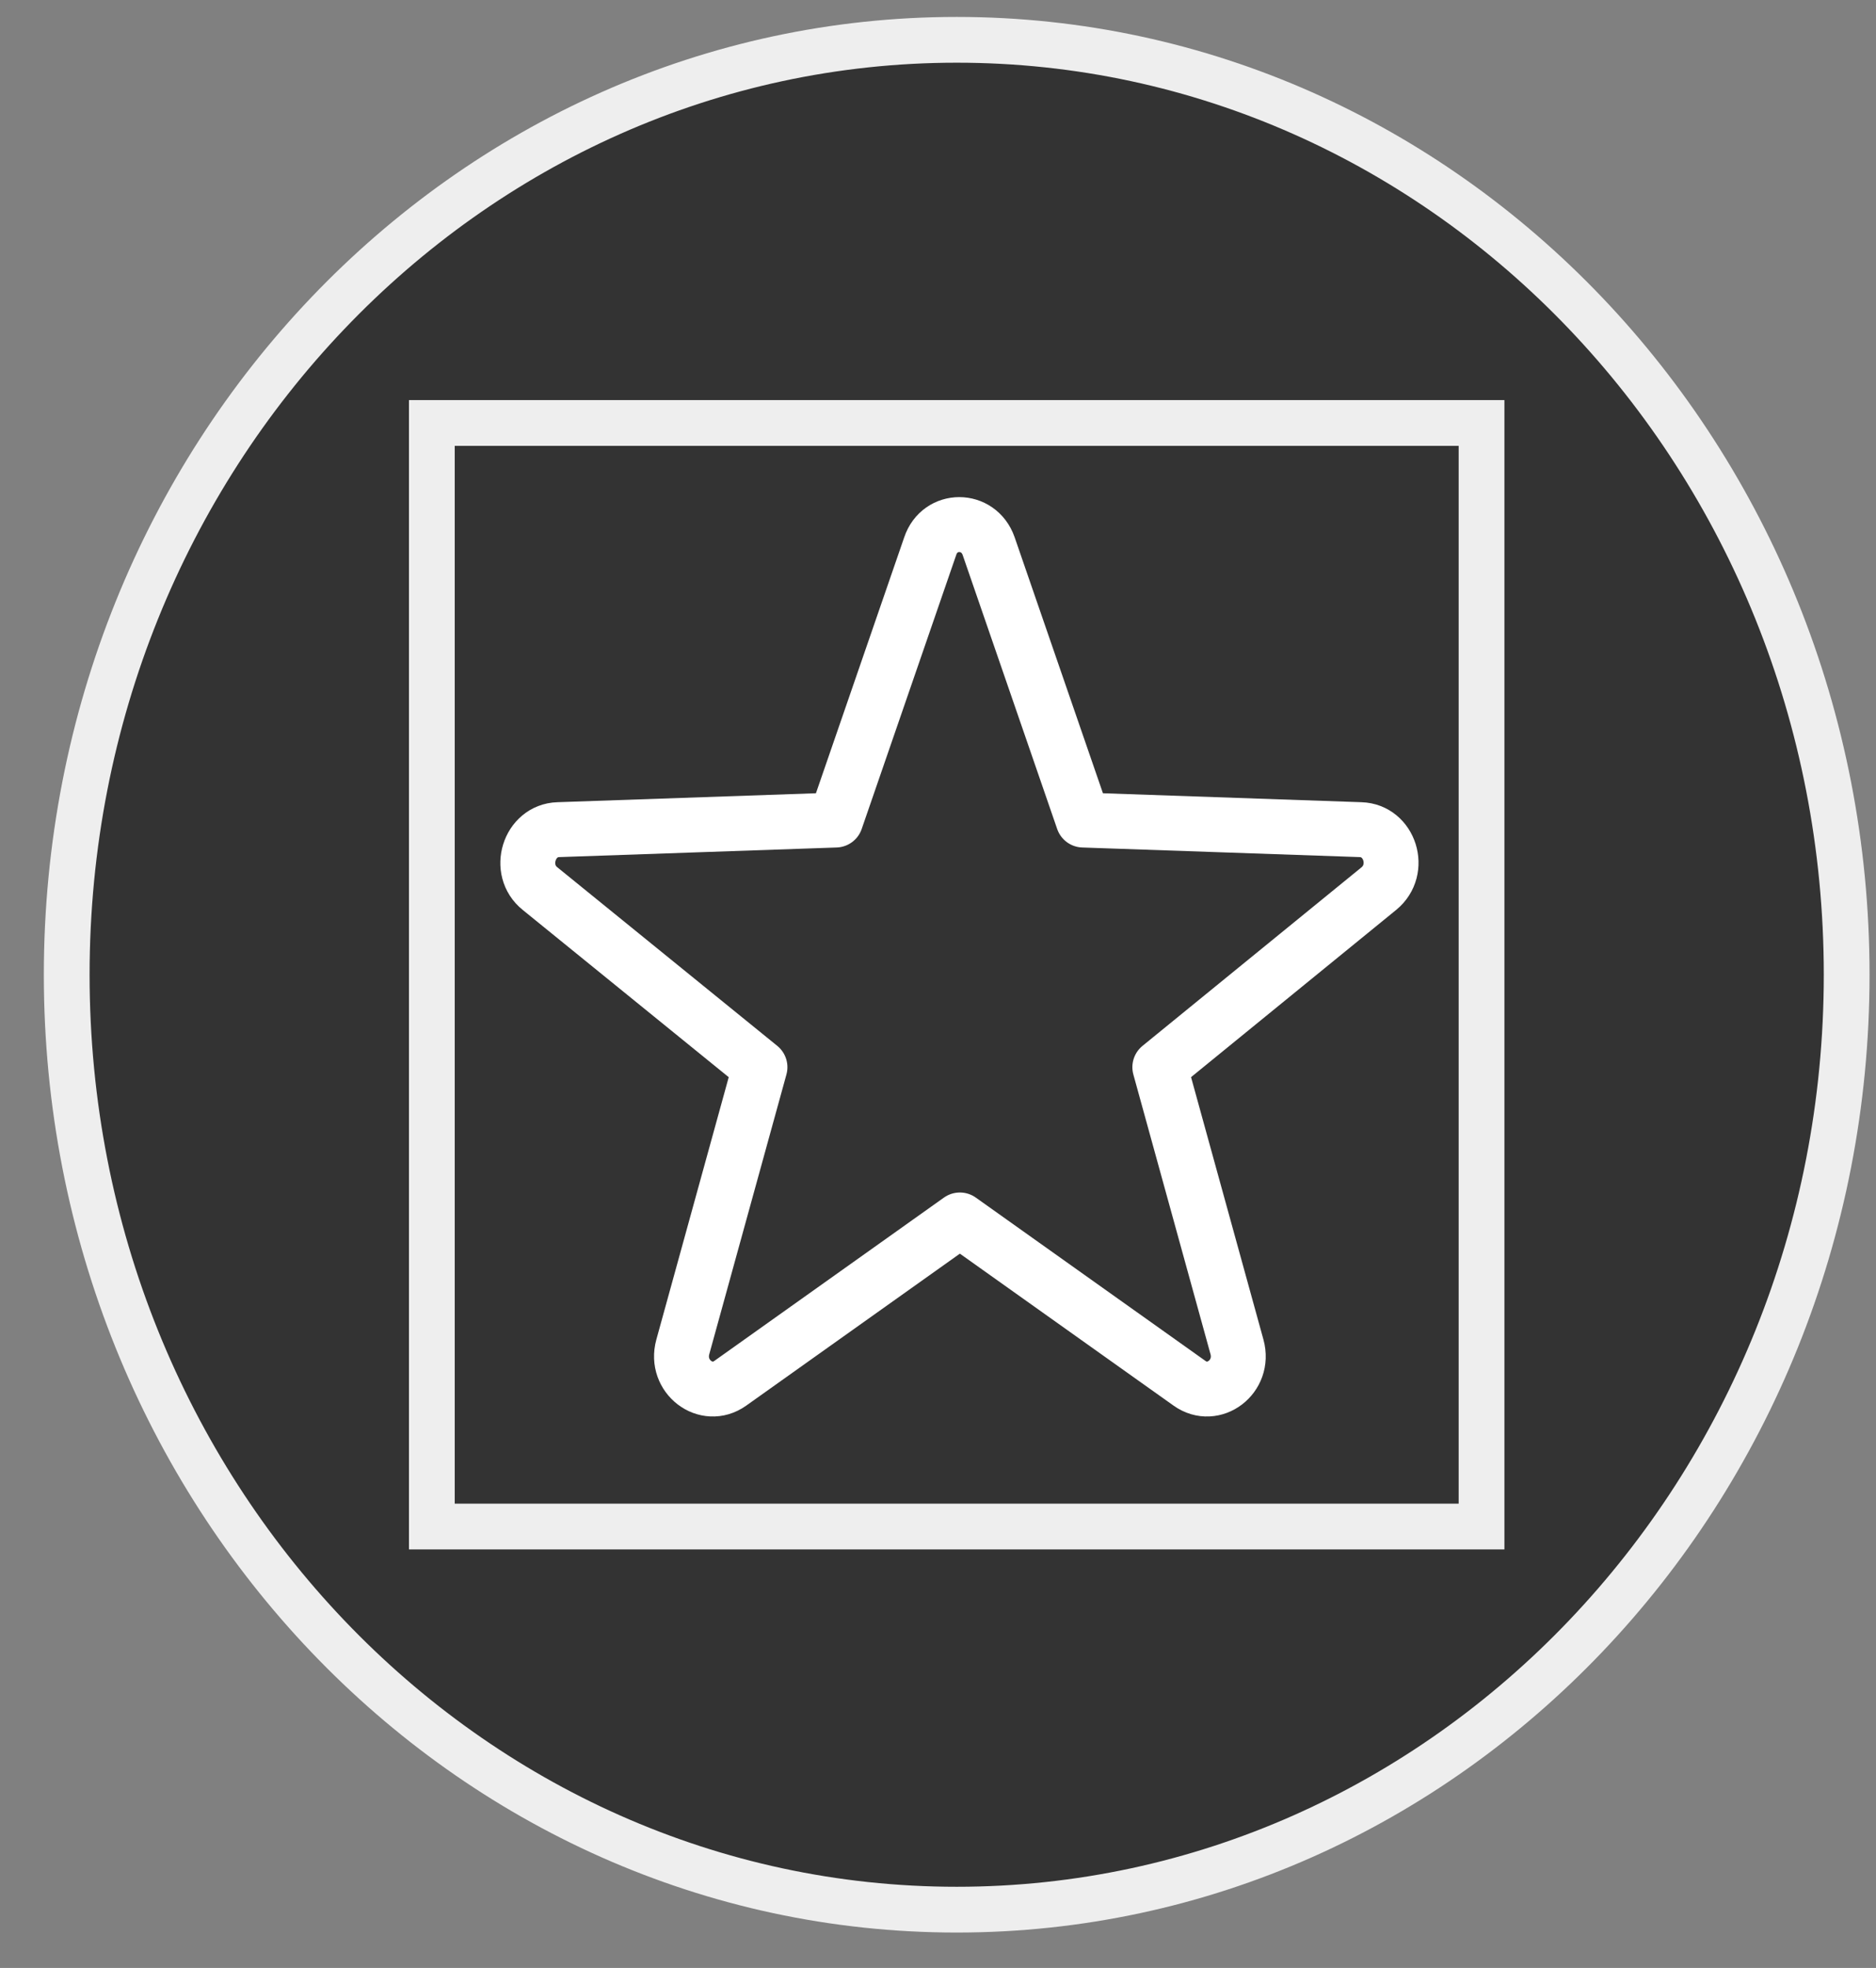 <svg width="41" height="43" viewBox="0 0 41 43" fill="none" xmlns="http://www.w3.org/2000/svg">
<rect x="0" y="0" width="41" height="43" fill="#808080" stroke="none"/>
<path d="M40.359 21.298C40.359 32.603 31.629 41.726 20.909 41.726C10.189 41.726 1.458 32.603 1.458 21.298C1.458 9.993 10.189 0.87 20.909 0.87C31.629 0.87 40.359 9.993 40.359 21.298Z" fill="#333333" stroke="#EEEEEE"/>
<path d="M21.607 11.933L23.672 17.918L29.737 18.128C30.375 18.148 30.645 18.996 30.136 19.415L25.348 23.318L27.034 29.429C27.213 30.077 26.525 30.601 25.996 30.224L20.978 26.656L15.961 30.224C15.432 30.601 14.744 30.077 14.923 29.429L16.609 23.318L11.801 19.415C11.292 19.007 11.562 18.148 12.2 18.128L18.265 17.918L20.33 11.933C20.54 11.305 21.387 11.305 21.607 11.933Z" stroke="white" stroke-width="1.2" stroke-miterlimit="10" stroke-linecap="round" stroke-linejoin="round"/>
<rect x="9.438" y="9.242" width="22.941" height="24.113" stroke="#EEEEEE"/>
</svg>
